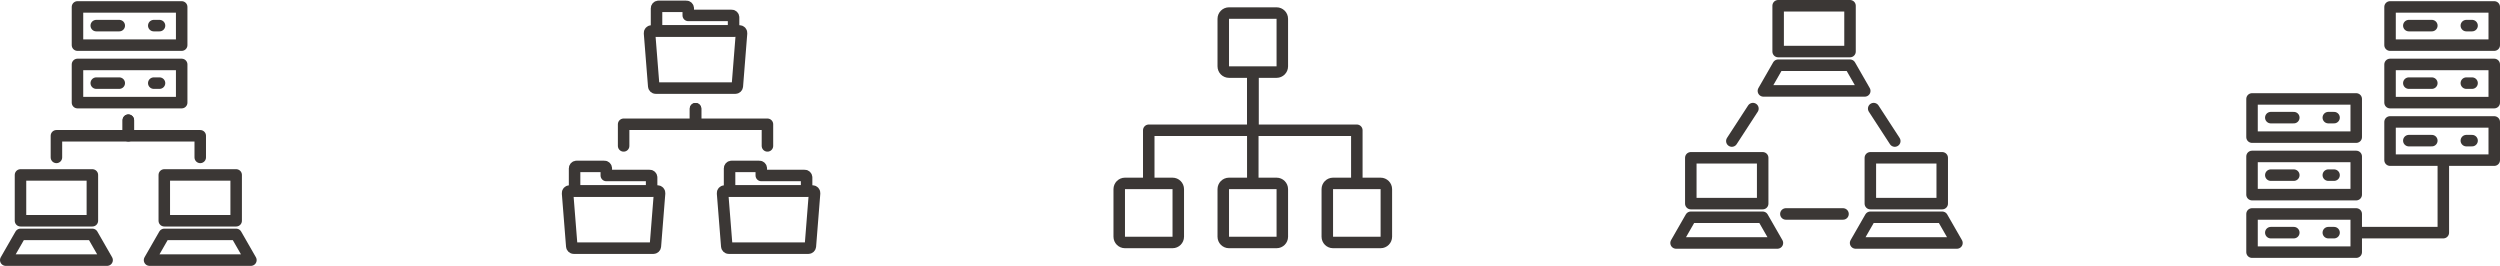 <?xml version="1.0" encoding="iso-8859-1"?>
<!-- Generator: Adobe Illustrator 17.0.0, SVG Export Plug-In . SVG Version: 6.00 Build 0)  -->
<!DOCTYPE svg PUBLIC "-//W3C//DTD SVG 1.1//EN" "http://www.w3.org/Graphics/SVG/1.1/DTD/svg11.dtd">
<svg version="1.1" id="Layer_1" xmlns="http://www.w3.org/2000/svg" xmlns:xlink="http://www.w3.org/1999/xlink" x="0px" y="0px"
	 width="434.723px" height="46.23px" viewBox="0 0 434.723 46.23" style="enable-background:new 0 0 434.723 46.23;"
	 xml:space="preserve">
<g>
	<g>
		<g>
			
				<rect x="391.603" y="17.205" style="fill:none;stroke:#3B3735;stroke-width:2;stroke-linecap:round;stroke-linejoin:round;stroke-miterlimit:10;" width="18.12" height="6.641"/>
			
				<line style="fill:none;stroke:#3B3735;stroke-width:2;stroke-linecap:round;stroke-linejoin:round;stroke-miterlimit:10;" x1="394.868" y1="20.455" x2="398.868" y2="20.455"/>
			
				<line style="fill:none;stroke:#3B3735;stroke-width:2;stroke-linecap:round;stroke-linejoin:round;stroke-miterlimit:10;" x1="404.868" y1="20.455" x2="405.868" y2="20.455"/>
		</g>
	</g>
	<g>
		<g>
			
				<rect x="391.603" y="27.205" style="fill:none;stroke:#3B3735;stroke-width:2;stroke-linecap:round;stroke-linejoin:round;stroke-miterlimit:10;" width="18.12" height="6.641"/>
			
				<line style="fill:none;stroke:#3B3735;stroke-width:2;stroke-linecap:round;stroke-linejoin:round;stroke-miterlimit:10;" x1="394.868" y1="30.455" x2="398.868" y2="30.455"/>
			
				<line style="fill:none;stroke:#3B3735;stroke-width:2;stroke-linecap:round;stroke-linejoin:round;stroke-miterlimit:10;" x1="404.868" y1="30.455" x2="405.868" y2="30.455"/>
		</g>
	</g>
	<g>
		<g>
			
				<rect x="391.603" y="37.205" style="fill:none;stroke:#3B3735;stroke-width:2;stroke-linecap:round;stroke-linejoin:round;stroke-miterlimit:10;" width="18.12" height="6.641"/>
			
				<line style="fill:none;stroke:#3B3735;stroke-width:2;stroke-linecap:round;stroke-linejoin:round;stroke-miterlimit:10;" x1="394.868" y1="40.455" x2="398.868" y2="40.455"/>
			
				<line style="fill:none;stroke:#3B3735;stroke-width:2;stroke-linecap:round;stroke-linejoin:round;stroke-miterlimit:10;" x1="404.868" y1="40.455" x2="405.868" y2="40.455"/>
		</g>
	</g>
	<g>
		<g>
			<g>
				
					<rect x="415.603" y="1.205" style="fill:none;stroke:#3B3735;stroke-width:2;stroke-linecap:round;stroke-linejoin:round;stroke-miterlimit:10;" width="18.12" height="6.641"/>
				
					<line style="fill:none;stroke:#3B3735;stroke-width:2;stroke-linecap:round;stroke-linejoin:round;stroke-miterlimit:10;" x1="418.868" y1="4.455" x2="422.868" y2="4.455"/>
				
					<line style="fill:none;stroke:#3B3735;stroke-width:2;stroke-linecap:round;stroke-linejoin:round;stroke-miterlimit:10;" x1="428.868" y1="4.455" x2="429.868" y2="4.455"/>
			</g>
		</g>
		<g>
			<g>
				
					<rect x="415.603" y="11.205" style="fill:none;stroke:#3B3735;stroke-width:2;stroke-linecap:round;stroke-linejoin:round;stroke-miterlimit:10;" width="18.12" height="6.641"/>
				
					<line style="fill:none;stroke:#3B3735;stroke-width:2;stroke-linecap:round;stroke-linejoin:round;stroke-miterlimit:10;" x1="418.868" y1="14.455" x2="422.868" y2="14.455"/>
				
					<line style="fill:none;stroke:#3B3735;stroke-width:2;stroke-linecap:round;stroke-linejoin:round;stroke-miterlimit:10;" x1="428.868" y1="14.455" x2="429.868" y2="14.455"/>
			</g>
		</g>
		<g>
			<g>
				
					<rect x="415.603" y="21.205" style="fill:none;stroke:#3B3735;stroke-width:2;stroke-linecap:round;stroke-linejoin:round;stroke-miterlimit:10;" width="18.12" height="6.641"/>
				
					<line style="fill:none;stroke:#3B3735;stroke-width:2;stroke-linecap:round;stroke-linejoin:round;stroke-miterlimit:10;" x1="418.868" y1="24.455" x2="422.868" y2="24.455"/>
				
					<line style="fill:none;stroke:#3B3735;stroke-width:2;stroke-linecap:round;stroke-linejoin:round;stroke-miterlimit:10;" x1="428.868" y1="24.455" x2="429.868" y2="24.455"/>
			</g>
		</g>
	</g>
	
		<polyline style="fill:none;stroke:#3B3735;stroke-width:2;stroke-linecap:round;stroke-linejoin:round;stroke-miterlimit:10;" points="
		409.868,40.455 424.868,40.455 424.868,28.455 	"/>
</g>
<g>
	<g>
		<g>
			<g>
				
					<rect x="13.473" y="1.205" style="fill:none;stroke:#3B3735;stroke-width:2;stroke-linecap:round;stroke-linejoin:round;stroke-miterlimit:10;" width="18.12" height="6.641"/>
				
					<line style="fill:none;stroke:#3B3735;stroke-width:2;stroke-linecap:round;stroke-linejoin:round;stroke-miterlimit:10;" x1="16.738" y1="4.455" x2="20.738" y2="4.455"/>
				
					<line style="fill:none;stroke:#3B3735;stroke-width:2;stroke-linecap:round;stroke-linejoin:round;stroke-miterlimit:10;" x1="26.738" y1="4.455" x2="27.738" y2="4.455"/>
			</g>
		</g>
		<g>
			<g>
				
					<rect x="13.473" y="11.205" style="fill:none;stroke:#3B3735;stroke-width:2;stroke-linecap:round;stroke-linejoin:round;stroke-miterlimit:10;" width="18.12" height="6.641"/>
				
					<line style="fill:none;stroke:#3B3735;stroke-width:2;stroke-linecap:round;stroke-linejoin:round;stroke-miterlimit:10;" x1="16.738" y1="14.455" x2="20.738" y2="14.455"/>
				
					<line style="fill:none;stroke:#3B3735;stroke-width:2;stroke-linecap:round;stroke-linejoin:round;stroke-miterlimit:10;" x1="26.738" y1="14.455" x2="27.738" y2="14.455"/>
			</g>
		</g>
	</g>
	<g>
		
			<rect x="3.564" y="30.421" style="fill:none;stroke:#3B3735;stroke-width:2;stroke-linecap:round;stroke-linejoin:round;stroke-miterlimit:10;" width="12.498" height="7.965"/>
		
			<polygon style="fill:none;stroke:#3B3735;stroke-width:2;stroke-linecap:round;stroke-linejoin:round;stroke-miterlimit:10;" points="
			16.061,40.761 3.564,40.761 1,45.23 18.625,45.23 		"/>
	</g>
	<g>
		
			<rect x="28.568" y="30.421" style="fill:none;stroke:#3B3735;stroke-width:2;stroke-linecap:round;stroke-linejoin:round;stroke-miterlimit:10;" width="12.498" height="7.965"/>
		
			<polygon style="fill:none;stroke:#3B3735;stroke-width:2;stroke-linecap:round;stroke-linejoin:round;stroke-miterlimit:10;" points="
			41.065,40.761 28.568,40.761 26.004,45.23 43.629,45.23 		"/>
	</g>
	<g>
		
			<polyline style="fill:none;stroke:#3B3735;stroke-width:2;stroke-linecap:round;stroke-linejoin:round;stroke-miterlimit:10;" points="
			9.812,27.37 9.812,23.61 22.316,23.61 22.316,20.902 		"/>
		
			<polyline style="fill:none;stroke:#3B3735;stroke-width:2;stroke-linecap:round;stroke-linejoin:round;stroke-miterlimit:10;" points="
			34.82,27.37 34.82,23.61 22.316,23.61 22.316,20.902 		"/>
	</g>
</g>
<g>
	<g>
		
			<polyline style="fill:none;stroke:#3B3735;stroke-width:2;stroke-linecap:round;stroke-linejoin:round;stroke-miterlimit:10;" points="
			108.442,25.37 108.442,21.61 120.946,21.61 120.946,18.902 		"/>
		
			<polyline style="fill:none;stroke:#3B3735;stroke-width:2;stroke-linecap:round;stroke-linejoin:round;stroke-miterlimit:10;" points="
			133.45,25.37 133.45,21.61 120.946,21.61 120.946,18.902 		"/>
	</g>
	<g>
		<path style="fill:none;stroke:#3B3735;stroke-width:2;stroke-linecap:round;stroke-linejoin:round;stroke-miterlimit:10;" d="
			M127.866,15.322h-13.84c-0.182,0-0.333-0.14-0.347-0.32l-0.733-9.241c-0.016-0.202,0.144-0.375,0.347-0.375h15.305
			c0.203,0,0.363,0.173,0.347,0.375l-0.733,9.241C128.198,15.183,128.047,15.322,127.866,15.322z"/>
		<path style="fill:none;stroke:#3B3735;stroke-width:2;stroke-linecap:round;stroke-linejoin:round;stroke-miterlimit:10;" d="
			M119.68,2.678V1.45c0-0.192-0.156-0.348-0.348-0.348h-4.82c-0.192,0-0.348,0.156-0.348,0.348v1.097v2.839h13.396V3.026
			c0-0.192-0.156-0.348-0.348-0.348H119.68z"/>
	</g>
	<g>
		<path style="fill:none;stroke:#3B3735;stroke-width:2;stroke-linecap:round;stroke-linejoin:round;stroke-miterlimit:10;" d="
			M113.614,43.156h-13.84c-0.182,0-0.333-0.14-0.347-0.32l-0.733-9.241c-0.016-0.202,0.144-0.375,0.347-0.375h15.305
			c0.203,0,0.363,0.173,0.347,0.375l-0.733,9.241C113.947,43.016,113.796,43.156,113.614,43.156z"/>
		<path style="fill:none;stroke:#3B3735;stroke-width:2;stroke-linecap:round;stroke-linejoin:round;stroke-miterlimit:10;" d="
			M105.429,30.512v-1.228c0-0.192-0.156-0.348-0.348-0.348h-4.82c-0.192,0-0.348,0.156-0.348,0.348v1.097v2.839h13.396V30.86
			c0-0.192-0.156-0.348-0.348-0.348H105.429z"/>
	</g>
	<g>
		<path style="fill:none;stroke:#3B3735;stroke-width:2;stroke-linecap:round;stroke-linejoin:round;stroke-miterlimit:10;" d="
			M140.566,43.156h-13.84c-0.182,0-0.333-0.14-0.347-0.32l-0.733-9.241c-0.016-0.202,0.144-0.375,0.347-0.375h15.305
			c0.203,0,0.363,0.173,0.347,0.375l-0.733,9.241C140.898,43.016,140.747,43.156,140.566,43.156z"/>
		<path style="fill:none;stroke:#3B3735;stroke-width:2;stroke-linecap:round;stroke-linejoin:round;stroke-miterlimit:10;" d="
			M132.38,30.512v-1.228c0-0.192-0.156-0.348-0.348-0.348h-4.82c-0.192,0-0.348,0.156-0.348,0.348v1.097v2.839h13.396V30.86
			c0-0.192-0.156-0.348-0.348-0.348H132.38z"/>
	</g>
</g>
<g>
	<g>
		
			<polyline style="fill:none;stroke:#3B3735;stroke-width:2;stroke-linecap:round;stroke-linejoin:round;stroke-miterlimit:10;" points="
			199.756,31.265 199.756,22.653 217.847,22.653 217.847,12.989 		"/>
		
			<polyline style="fill:none;stroke:#3B3735;stroke-width:2;stroke-linecap:round;stroke-linejoin:round;stroke-miterlimit:10;" points="
			235.938,31.265 235.938,22.653 217.847,22.653 217.847,12.989 		"/>
	</g>
	
		<line style="fill:none;stroke:#3B3735;stroke-width:2;stroke-linecap:round;stroke-linejoin:round;stroke-miterlimit:10;" x1="217.847" y1="22.653" x2="217.847" y2="30.913"/>
	<path style="fill:none;stroke:#3B3735;stroke-width:2;stroke-linecap:round;stroke-linejoin:round;stroke-miterlimit:10;" d="
		M203.89,42.161h-8.268c-0.552,0-1-0.448-1-1v-8.268c0-0.552,0.448-1,1-1h8.268c0.552,0,1,0.448,1,1v8.268
		C204.89,41.713,204.443,42.161,203.89,42.161z"/>
	<path style="fill:none;stroke:#3B3735;stroke-width:2;stroke-linecap:round;stroke-linejoin:round;stroke-miterlimit:10;" d="
		M221.981,42.161h-8.268c-0.552,0-1-0.448-1-1v-8.268c0-0.552,0.448-1,1-1h8.268c0.552,0,1,0.448,1,1v8.268
		C222.981,41.713,222.533,42.161,221.981,42.161z"/>
	<path style="fill:none;stroke:#3B3735;stroke-width:2;stroke-linecap:round;stroke-linejoin:round;stroke-miterlimit:10;" d="
		M221.981,12.538h-8.268c-0.552,0-1-0.448-1-1V3.271c0-0.552,0.448-1,1-1h8.268c0.552,0,1,0.448,1,1v8.268
		C222.981,12.091,222.533,12.538,221.981,12.538z"/>
	<path style="fill:none;stroke:#3B3735;stroke-width:2;stroke-linecap:round;stroke-linejoin:round;stroke-miterlimit:10;" d="
		M240.072,42.161h-8.268c-0.552,0-1-0.448-1-1v-8.268c0-0.552,0.448-1,1-1h8.268c0.552,0,1,0.448,1,1v8.268
		C241.072,41.713,240.624,42.161,240.072,42.161z"/>
</g>
<g>
	<g>
		
			<rect x="294.013" y="27.442" style="fill:none;stroke:#3B3735;stroke-width:2;stroke-linecap:round;stroke-linejoin:round;stroke-miterlimit:10;" width="12.498" height="7.965"/>
		
			<polygon style="fill:none;stroke:#3B3735;stroke-width:2;stroke-linecap:round;stroke-linejoin:round;stroke-miterlimit:10;" points="
			306.511,37.783 294.013,37.783 291.449,42.251 309.074,42.251 		"/>
	</g>
	<g>
		
			<rect x="325.233" y="27.442" style="fill:none;stroke:#3B3735;stroke-width:2;stroke-linecap:round;stroke-linejoin:round;stroke-miterlimit:10;" width="12.498" height="7.965"/>
		
			<polygon style="fill:none;stroke:#3B3735;stroke-width:2;stroke-linecap:round;stroke-linejoin:round;stroke-miterlimit:10;" points="
			337.731,37.783 325.233,37.783 322.669,42.251 340.294,42.251 		"/>
	</g>
	<g>
		
			<rect x="309.2" y="1" style="fill:none;stroke:#3B3735;stroke-width:2;stroke-linecap:round;stroke-linejoin:round;stroke-miterlimit:10;" width="12.498" height="7.965"/>
		
			<polygon style="fill:none;stroke:#3B3735;stroke-width:2;stroke-linecap:round;stroke-linejoin:round;stroke-miterlimit:10;" points="
			321.698,11.341 309.2,11.341 306.637,15.809 324.262,15.809 		"/>
	</g>
	
		<line style="fill:none;stroke:#3B3735;stroke-width:2;stroke-linecap:round;stroke-linejoin:round;stroke-miterlimit:10;" x1="301.148" y1="24.526" x2="304.815" y2="18.886"/>
	
		<line style="fill:none;stroke:#3B3735;stroke-width:2;stroke-linecap:round;stroke-linejoin:round;stroke-miterlimit:10;" x1="329.481" y1="24.526" x2="325.815" y2="18.886"/>
	
		<line style="fill:none;stroke:#3B3735;stroke-width:2;stroke-linecap:round;stroke-linejoin:round;stroke-miterlimit:10;" x1="310.544" y1="37.205" x2="320.481" y2="37.205"/>
</g>
</svg>
